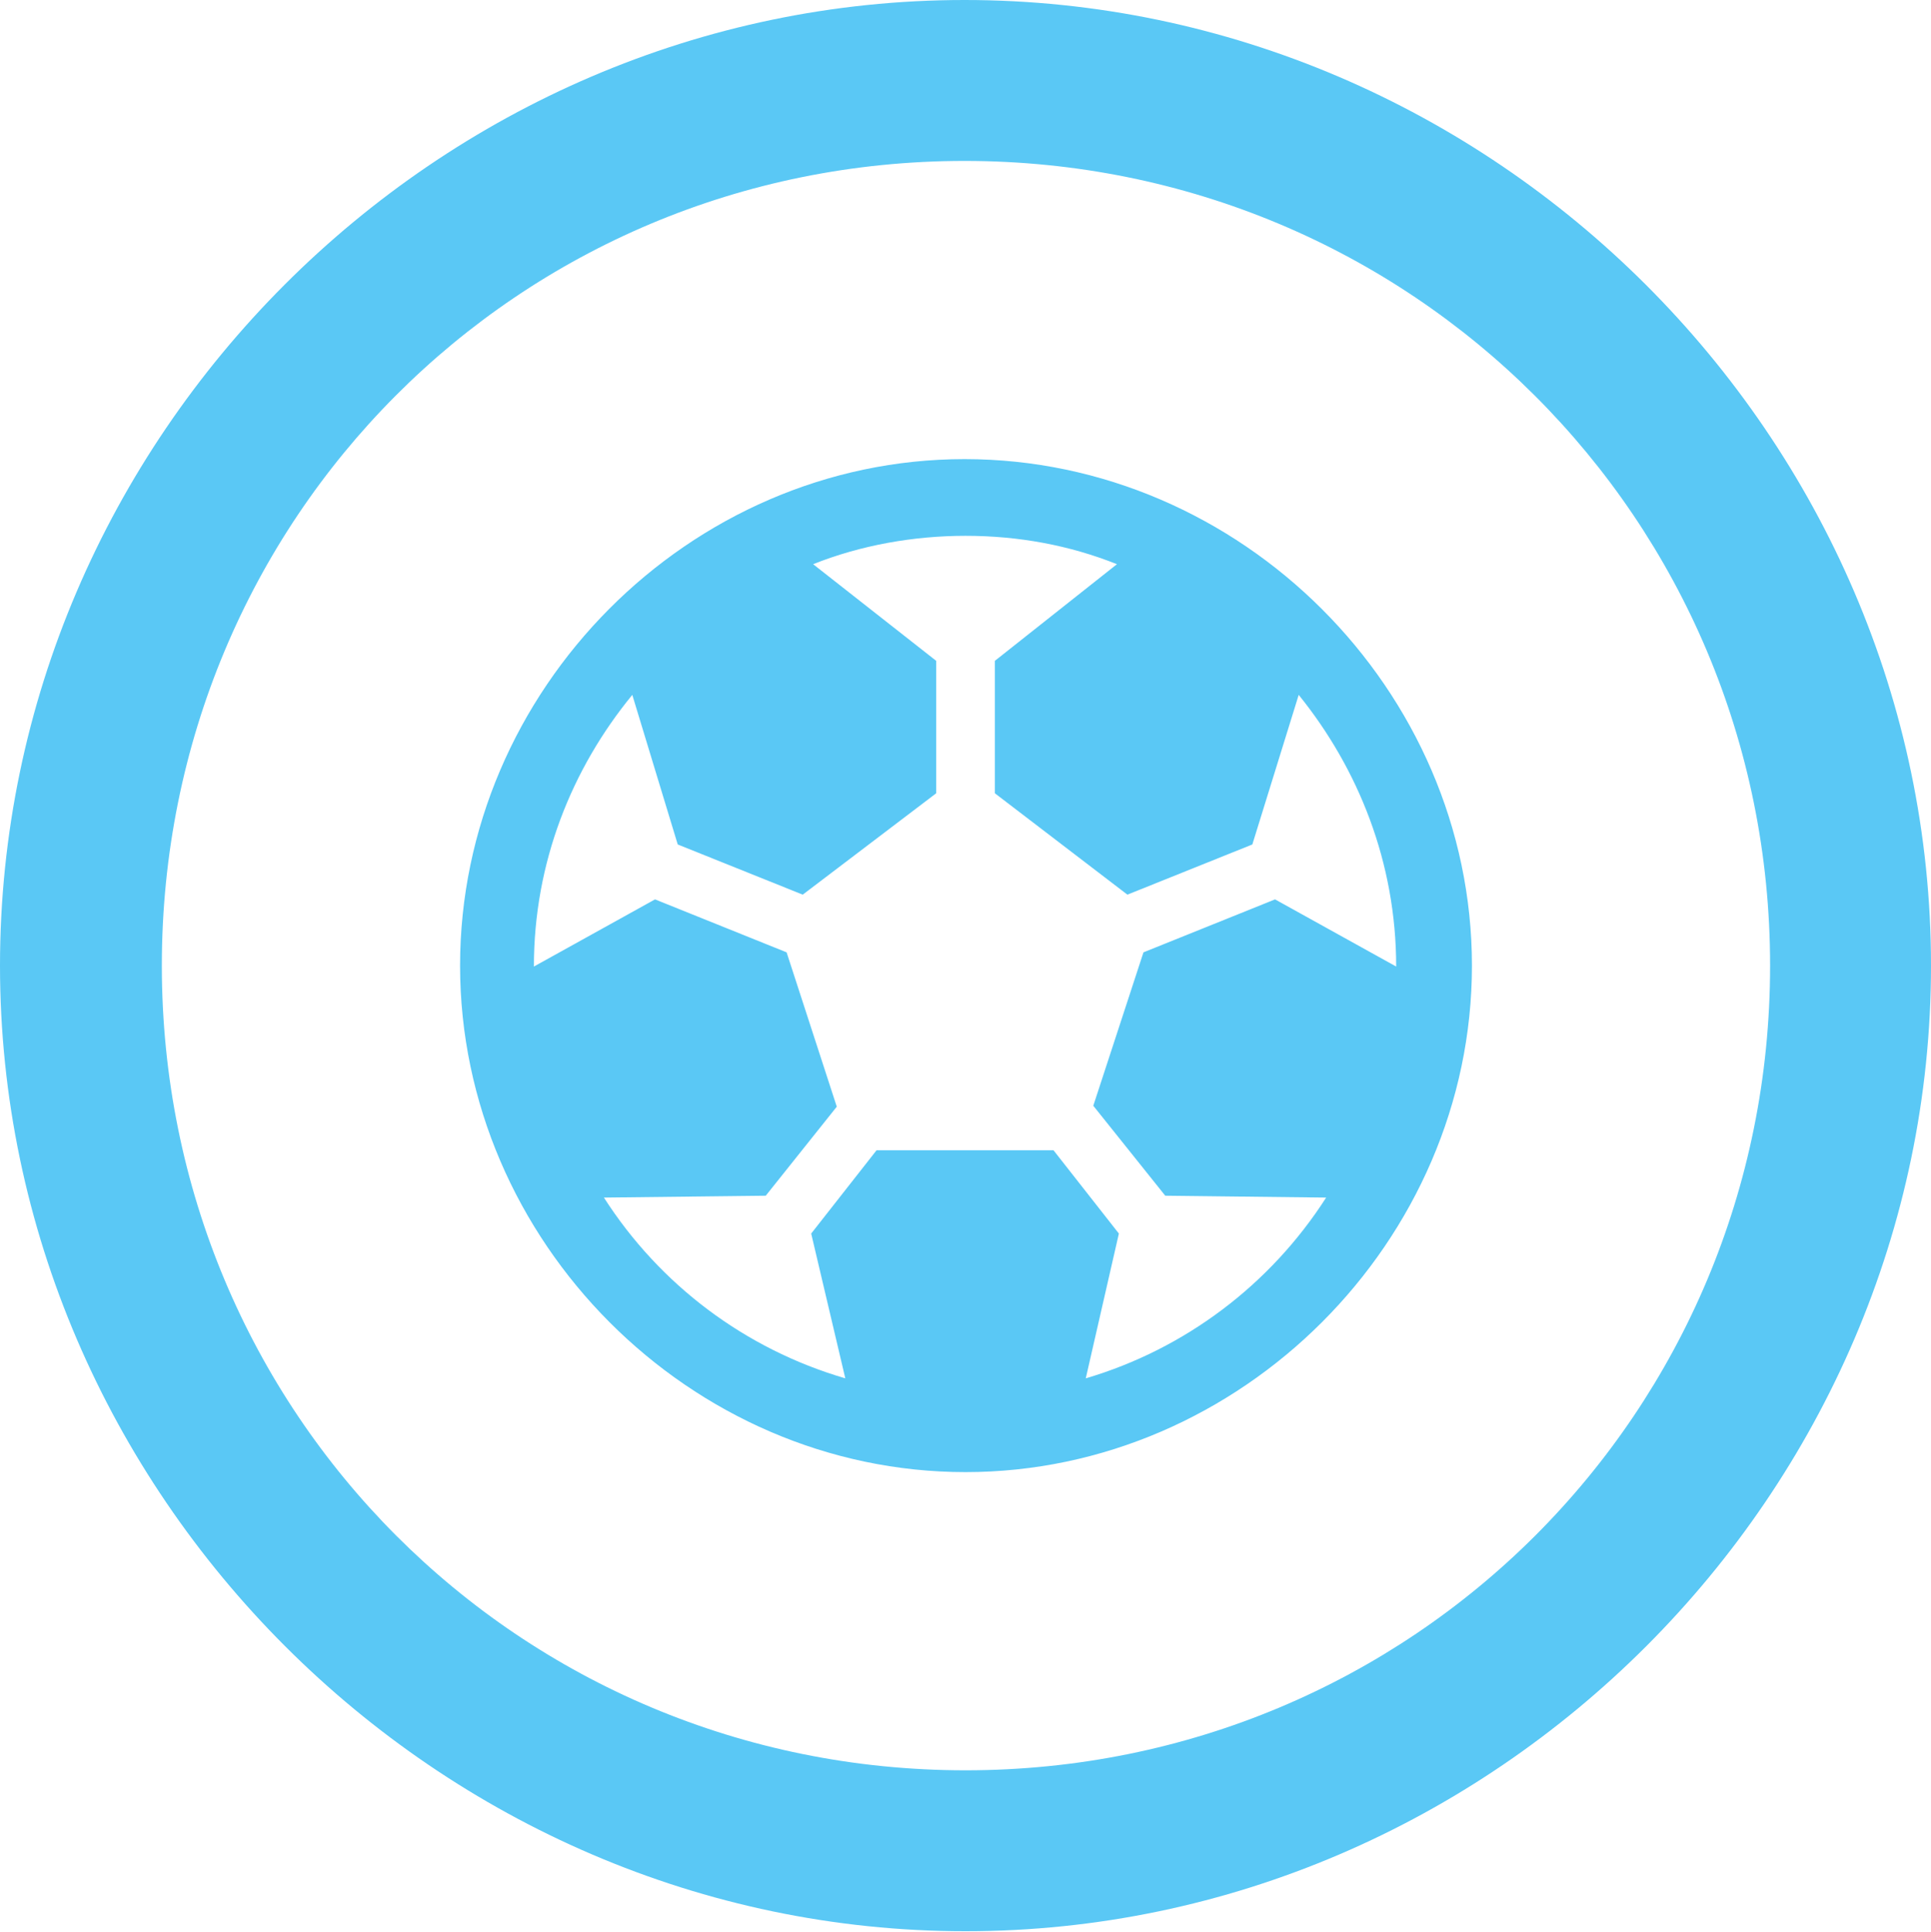 <?xml version="1.0" encoding="UTF-8"?>
<!--Generator: Apple Native CoreSVG 175.5-->
<!DOCTYPE svg
PUBLIC "-//W3C//DTD SVG 1.1//EN"
       "http://www.w3.org/Graphics/SVG/1.1/DTD/svg11.dtd">
<svg version="1.1" xmlns="http://www.w3.org/2000/svg" xmlns:xlink="http://www.w3.org/1999/xlink" width="24.902" height="24.915">
 <g>
  <rect height="24.915" opacity="0" width="24.902" x="0" y="0"/>
  <path d="M12.451 24.902C19.263 24.902 24.902 19.25 24.902 12.451C24.902 5.64 19.25 0 12.439 0C5.64 0 0 5.64 0 12.451C0 19.25 5.652 24.902 12.451 24.902ZM12.451 22.827C6.689 22.827 2.087 18.213 2.087 12.451C2.087 6.689 6.677 2.075 12.439 2.075C18.201 2.075 22.827 6.689 22.827 12.451C22.827 18.213 18.213 22.827 12.451 22.827ZM12.451 18.982C16.003 18.982 18.982 16.003 18.982 12.451C18.982 8.899 16.003 5.92 12.439 5.92C8.887 5.92 5.933 8.899 5.933 12.451C5.933 16.003 8.899 18.982 12.451 18.982ZM12.451 6.909C13.135 6.909 13.794 7.031 14.404 7.275L12.83 8.521L12.83 10.229L14.539 11.536L16.15 10.889L16.748 8.96C17.517 9.912 18.005 11.121 18.005 12.463L16.443 11.597L14.746 12.28L14.099 14.258L15.027 15.418L17.102 15.442C16.382 16.565 15.283 17.395 14.002 17.773L14.429 15.906L13.586 14.832L11.304 14.832L10.461 15.906L10.901 17.773C9.607 17.395 8.508 16.565 7.788 15.442L9.875 15.418L10.791 14.27L10.144 12.28L8.447 11.597L6.885 12.463C6.885 11.121 7.373 9.912 8.154 8.96L8.74 10.889L10.352 11.536L12.073 10.229L12.073 8.521L10.486 7.275C11.096 7.031 11.78 6.909 12.451 6.909Z" fill="#5ac8f5"/>
 </g>
</svg>
